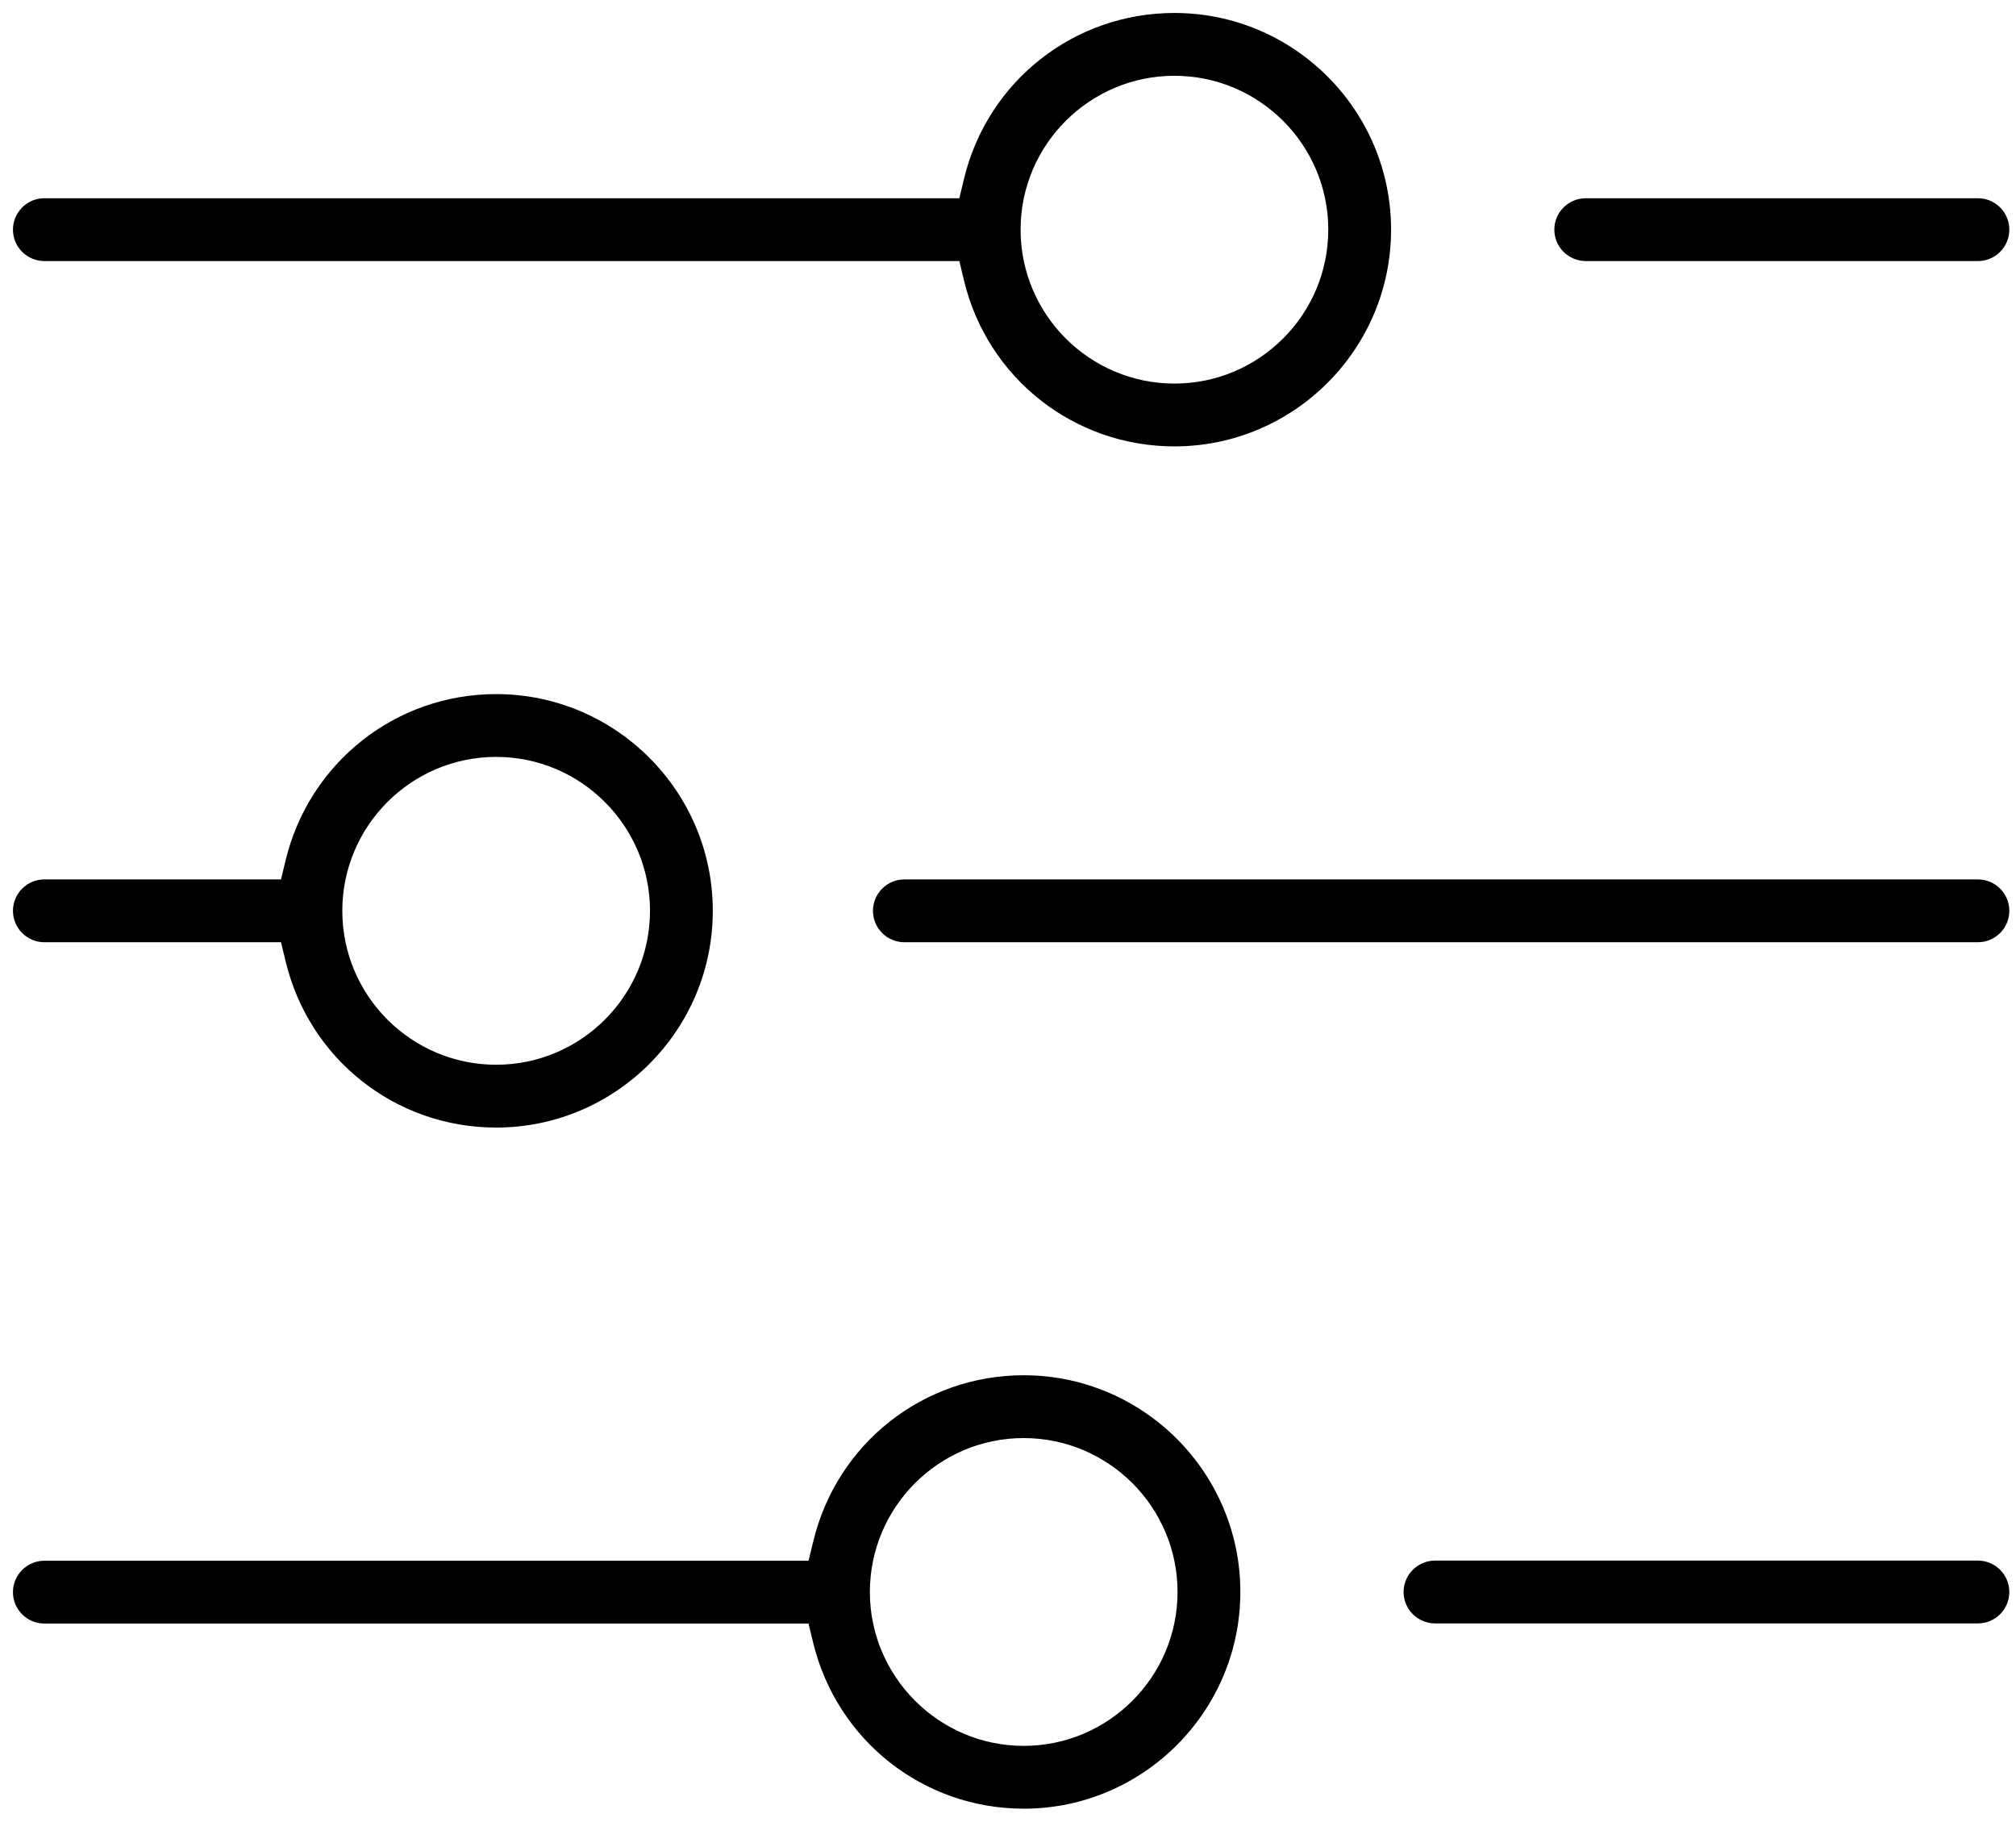 <?xml version="1.0" encoding="utf-8"?>
<!-- Generator: Adobe Illustrator 17.0.1, SVG Export Plug-In . SVG Version: 6.00 Build 0)  -->
<!DOCTYPE svg PUBLIC "-//W3C//DTD SVG 1.1//EN" "http://www.w3.org/Graphics/SVG/1.1/DTD/svg11.dtd">
<svg version="1.1" id="Слой_1" xmlns="http://www.w3.org/2000/svg" xmlns:xlink="http://www.w3.org/1999/xlink" x="0px" y="0px"
	 width="40.125px" height="36.25px" viewBox="0 0 40.125 36.25" enable-background="new 0 0 40.125 36.25" xml:space="preserve">
<g>
	<defs>
		<rect id="SVGID_1_" x="-19.375" y="-19" width="75" height="75"/>
	</defs>
	<clipPath id="SVGID_2_">
		<use xlink:href="#SVGID_1_"  overflow="visible"/>
	</clipPath>
	<path clip-path="url(#SVGID_2_)" d="M18,18.75h21.367c0.345,0,0.625-0.28,0.625-0.625c0-0.345-0.28-0.625-0.625-0.625H18
		c-0.345,0-0.625,0.28-0.625,0.625C17.375,18.47,17.655,18.75,18,18.75"/>
	<path clip-path="url(#SVGID_2_)" d="M19.094,3.945H0.883c-0.345,0-0.625,0.28-0.625,0.625c0,0.345,0.28,0.625,0.625,0.625h18.211
		l0.092,0.383c0.466,1.946,2.19,3.305,4.189,3.305c2.377,0,4.312-1.935,4.312-4.313c0-2.377-1.935-4.312-4.312-4.312
		c-1.999,0-3.722,1.358-4.189,3.304L19.094,3.945z M23.375,1.508c1.688,0,3.062,1.374,3.062,3.062c0,1.689-1.374,3.063-3.062,3.063
		c-1.688,0-3.062-1.374-3.062-3.063C20.313,2.882,21.687,1.508,23.375,1.508"/>
	<path clip-path="url(#SVGID_2_)" d="M39.367,32.305c0.345,0,0.625-0.28,0.625-0.625c0-0.345-0.28-0.625-0.625-0.625H28.563
		c-0.345,0-0.627,0.28-0.627,0.625c0,0.345,0.282,0.625,0.627,0.625H39.367z"/>
	<path clip-path="url(#SVGID_2_)" d="M20.375,27.367c-1.999,0-3.722,1.36-4.189,3.309l-0.093,0.382H0.883
		c-0.345,0-0.625,0.281-0.625,0.625c0,0.345,0.28,0.625,0.625,0.625h15.209l0.093,0.382c0.472,1.945,2.195,3.302,4.19,3.302
		c2.377,0,4.312-1.935,4.312-4.313C24.687,29.302,22.752,27.367,20.375,27.367 M20.375,34.742c-1.685,0-3.058-1.372-3.062-3.058
		c0-1.695,1.374-3.067,3.062-3.067c1.688,0,3.062,1.374,3.062,3.062C23.437,33.368,22.063,34.742,20.375,34.742"/>
	<path clip-path="url(#SVGID_2_)" d="M0.258,18.125c0,0.345,0.28,0.625,0.625,0.625h4.71l0.093,0.383
		c0.467,1.946,2.19,3.305,4.189,3.305c2.377,0,4.312-1.934,4.312-4.313c0-2.378-1.935-4.313-4.312-4.313
		c-1.996,0-3.718,1.359-4.19,3.306L5.593,17.5h-4.71C0.538,17.5,0.258,17.78,0.258,18.125 M9.875,15.062
		c1.688,0,3.062,1.374,3.062,3.063c0,1.689-1.374,3.063-3.062,3.063c-1.688,0-3.062-1.374-3.062-3.063
		C6.813,16.436,8.187,15.062,9.875,15.062"/>
	<path clip-path="url(#SVGID_2_)" d="M39.367,3.945h-7.804c-0.345,0-0.627,0.28-0.627,0.625c0,0.345,0.282,0.625,0.627,0.625h7.804
		c0.345,0,0.625-0.28,0.625-0.625C39.992,4.225,39.712,3.945,39.367,3.945"/>
</g>
</svg>
